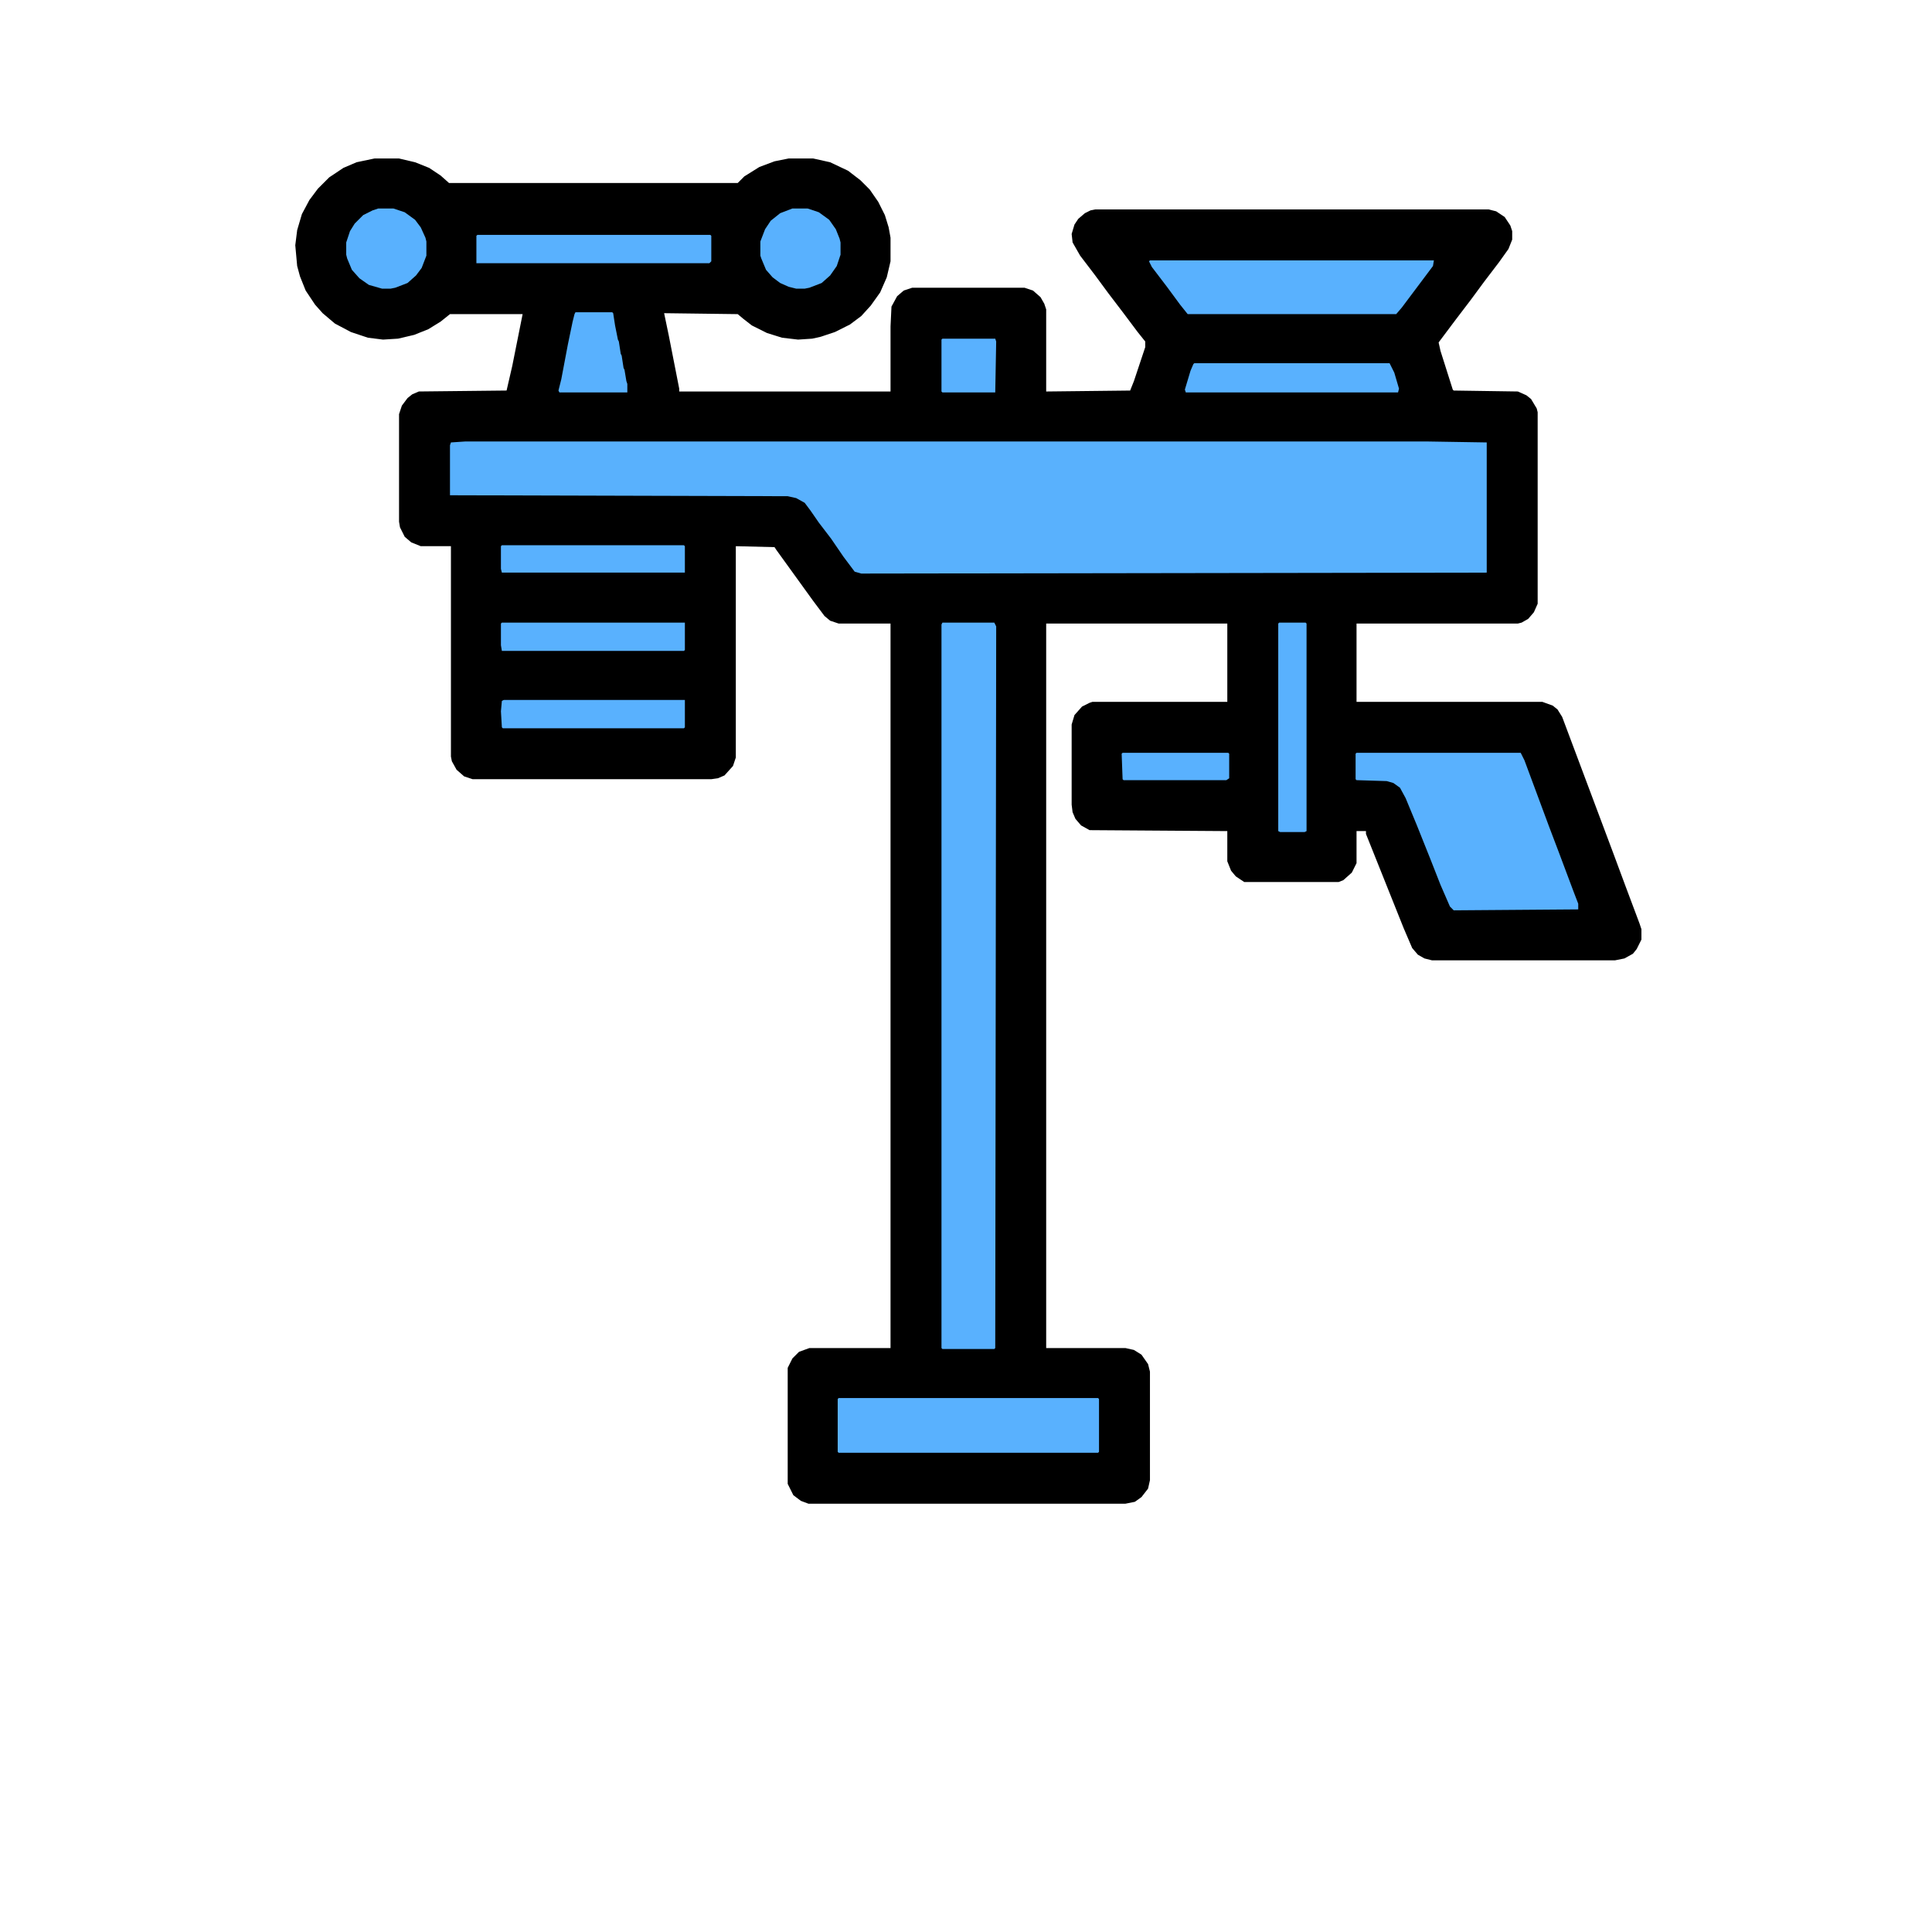 <?xml version="1.0" encoding="UTF-8"?>
<svg version="1.1" viewBox="0 0 2048 2048" width="1280" height="1280" xmlns="http://www.w3.org/2000/svg">
<path transform="translate(397,168)" d="m0 0h26l17 4 15 6 12 8 9 8h306l7-7 16-10 16-6 15-3h26l18 4 19 9 13 10 10 10 9 13 7 14 4 13 2 11v25l-4 17-7 16-10 14-10 11-12 9-16 8-15 5-9 2-15 1-17-2-16-5-16-8-9-7-6-5-78-1 5 24 11 56v3h224v-69l1-21 6-11 7-6 9-3h119l9 3 8 7 4 7 2 6v87l89-1 4-10 12-36v-6l-8-10-15-20-16-21-14-19-16-21-8-14-1-9 3-10 4-6 7-6 6-3 5-1h417l8 2 9 6 6 9 2 6v9l-4 10-10 14-16 21-14 19-16 21-18 24 2 9 13 41 1 1 68 1 9 4 5 4 6 10 1 4v203l-4 9-6 7-7 4-4 1h-171v83h197l11 4 5 4 5 8 54 144 13 35 15 40 2 6v11l-5 10-4 5-9 5-10 2h-194l-8-2-7-4-6-7-9-21-40-100v-3h-10v34l-5 10-9 8-5 2h-100l-9-6-5-6-4-10v-32l-146-1-9-5-6-7-3-7-1-8v-85l3-10 8-9 8-4 3-1h143v-83h-192v768h84l9 2 8 5 7 10 2 8v115l-2 9-7 9-7 5-10 2h-336l-8-3-8-6-6-12v-123l5-10 7-7 11-4h86v-768h-55l-9-3-6-5-12-16-39-54-2-3-41-1v224l-3 9-9 10-7 3-7 1h-253l-9-3-8-7-5-9-1-5v-223h-32l-10-4-7-6-5-10-1-6v-114l3-9 6-8 5-4 7-3 93-1 6-26 11-55h-77l-10 8-13 8-15 6-17 4-16 1-16-2-18-6-17-9-13-11-8-9-10-15-6-15-3-11-2-22 2-16 5-17 8-15 9-12 12-12 15-10 14-6z"/>
<path transform="translate(493,468)" d="m0 0h1021l62 1v138l-663 1-7-2-12-16-13-19-13-17-9-13-6-8-9-5-9-2-358-1v-53l1-3z" fill="#59B1FD"/>
<path transform="translate(999,660)" d="m0 0h55l2 4-1 765-1 1h-55l-1-1v-767z" fill="#59B1FE"/>
<path transform="translate(1438,798)" d="m0 0h174l4 8 26 70 11 29 15 40 5 13v6l-132 1-4-4-10-23-11-28-14-35-12-29-6-11-7-5-7-2-32-1-1-1v-27z" fill="#59B1FE"/>
<path transform="translate(889,1482)" d="m0 0h275l1 1v56l-1 1h-275l-1-1v-56z" fill="#59B1FE"/>
<path transform="translate(1219,276)" d="m0 0h301l-1 6-33 44-6 7h-221l-8-10-14-19-16-21-3-6z" fill="#59B1FE"/>
<path transform="translate(506,249)" d="m0 0h247l1 1v27l-2 2h-247v-29z" fill="#59B1FE"/>
<path transform="translate(1266,385)" d="m0 0h207l5 10 5 17-1 4h-225l-1-3 6-20 3-7z" fill="#59B1FE"/>
<path transform="translate(1356,660)" d="m0 0h28l1 1v220l-2 1h-26l-2-1v-220z" fill="#59B1FE"/>
<path transform="translate(532,660)" d="m0 0h194v29l-1 1h-193l-1-6v-23z" fill="#59B1FE"/>
<path transform="translate(534,742)" d="m0 0h192v29l-1 1h-192l-1-1-1-17 1-11z" fill="#59B1FE"/>
<path transform="translate(401,221)" d="m0 0h16l12 4 11 8 6 8 5 11 1 4v15l-5 13-6 8-9 8-13 5-5 1h-9l-14-4-10-7-8-9-5-12-1-4v-13l4-12 5-8 9-9 10-5z" fill="#59B1FE"/>
<path transform="translate(840,221)" d="m0 0h16l12 4 11 8 7 10 4 10 1 4v13l-4 12-7 10-9 8-13 5-5 1h-9l-8-2-9-4-8-6-7-8-5-12-1-3v-15l5-13 6-9 10-8z" fill="#59B1FE"/>
<path transform="translate(532,578)" d="m0 0h193l1 1v28h-194l-1-4v-24z" fill="#59B1FE"/>
<path transform="translate(610,331)" d="m0 0h39l1 1 2 13 3 15 1 2 2 13 1 2 2 13 1 2 2 12 1 3v9h-72l-1-2 3-12 7-37 5-24 2-8z" fill="#59B1FE"/>
<path transform="translate(1190,798)" d="m0 0h112l1 1v26l-3 2h-109l-1-1-1-27z" fill="#59B1FE"/>
<path transform="translate(999,359)" d="m0 0h56l1 3-1 54h-56l-1-1v-55z" fill="#59B1FE"/>
</svg>
